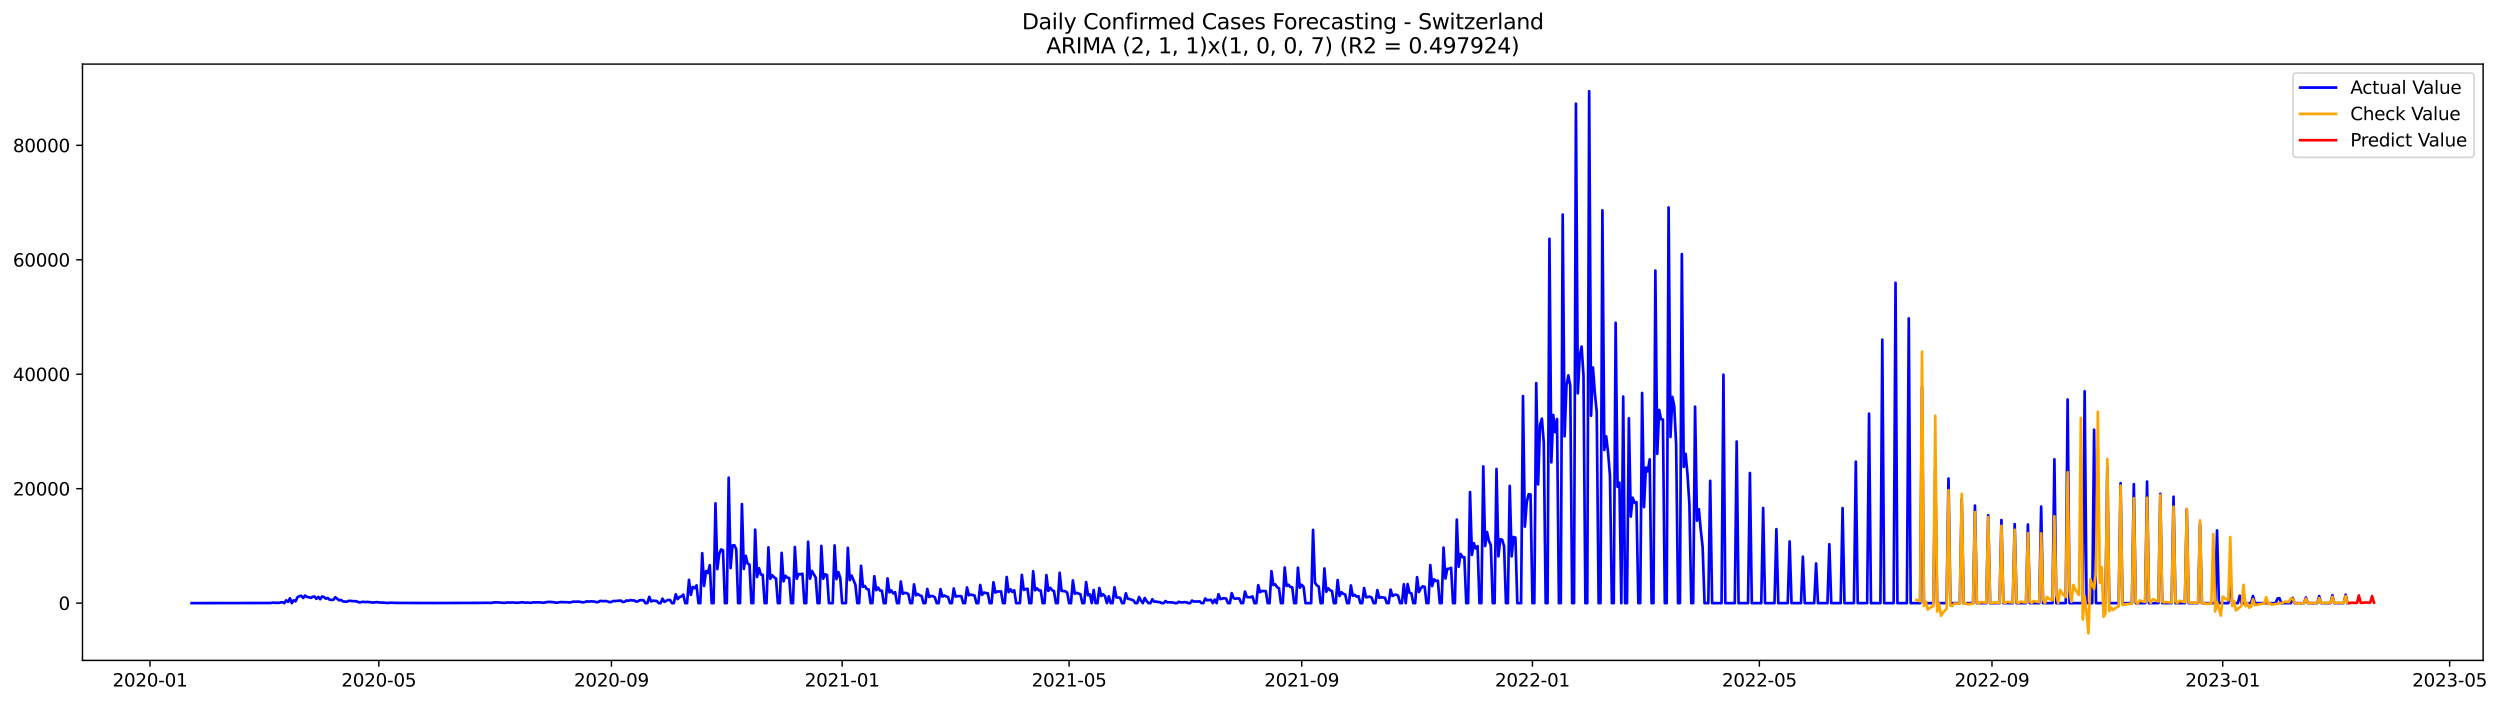 <?xml version="1.0" encoding="utf-8" standalone="no"?>
<!DOCTYPE svg PUBLIC "-//W3C//DTD SVG 1.1//EN"
  "http://www.w3.org/Graphics/SVG/1.1/DTD/svg11.dtd">
<svg xmlns:xlink="http://www.w3.org/1999/xlink" width="1394.631pt" height="392.274pt" viewBox="0 0 1394.631 392.274" xmlns="http://www.w3.org/2000/svg" version="1.1">
 <defs>
  <style type="text/css">*{stroke-linejoin: round; stroke-linecap: butt}</style>
 </defs>
 <g id="figure_1">
  <g id="patch_1">
   <path d="M 0 392.274 
L 1394.631 392.274 
L 1394.631 0 
L 0 0 
z
" style="fill: #ffffff"/>
  </g>
  <g id="axes_1">
   <g id="patch_2">
    <path d="M 46.013 368.396 
L 1385.213 368.396 
L 1385.213 35.755 
L 46.013 35.755 
z
" style="fill: #ffffff"/>
   </g>
   <g id="matplotlib.axis_1">
    <g id="xtick_1">
     <g id="line2d_1">
      <defs>
       <path id="m838e131668" d="M 0 0 
L 0 3.5 
" style="stroke: #000000; stroke-width: 0.8"/>
      </defs>
      <g>
       <use xlink:href="#m838e131668" x="83.676" y="368.396" style="stroke: #000000; stroke-width: 0.8"/>
      </g>
     </g>
     <g id="text_1">
      <!-- 2020-01 -->
      <g transform="translate(62.784 382.994)scale(0.1 -0.1)">
       <defs>
        <path id="DejaVuSans-32" d="M 1228 531 
L 3431 531 
L 3431 0 
L 469 0 
L 469 531 
Q 828 903 1448 1529 
Q 2069 2156 2228 2338 
Q 2531 2678 2651 2914 
Q 2772 3150 2772 3378 
Q 2772 3750 2511 3984 
Q 2250 4219 1831 4219 
Q 1534 4219 1204 4116 
Q 875 4013 500 3803 
L 500 4441 
Q 881 4594 1212 4672 
Q 1544 4750 1819 4750 
Q 2544 4750 2975 4387 
Q 3406 4025 3406 3419 
Q 3406 3131 3298 2873 
Q 3191 2616 2906 2266 
Q 2828 2175 2409 1742 
Q 1991 1309 1228 531 
z
" transform="scale(0.016)"/>
        <path id="DejaVuSans-30" d="M 2034 4250 
Q 1547 4250 1301 3770 
Q 1056 3291 1056 2328 
Q 1056 1369 1301 889 
Q 1547 409 2034 409 
Q 2525 409 2770 889 
Q 3016 1369 3016 2328 
Q 3016 3291 2770 3770 
Q 2525 4250 2034 4250 
z
M 2034 4750 
Q 2819 4750 3233 4129 
Q 3647 3509 3647 2328 
Q 3647 1150 3233 529 
Q 2819 -91 2034 -91 
Q 1250 -91 836 529 
Q 422 1150 422 2328 
Q 422 3509 836 4129 
Q 1250 4750 2034 4750 
z
" transform="scale(0.016)"/>
        <path id="DejaVuSans-2d" d="M 313 2009 
L 1997 2009 
L 1997 1497 
L 313 1497 
L 313 2009 
z
" transform="scale(0.016)"/>
        <path id="DejaVuSans-31" d="M 794 531 
L 1825 531 
L 1825 4091 
L 703 3866 
L 703 4441 
L 1819 4666 
L 2450 4666 
L 2450 531 
L 3481 531 
L 3481 0 
L 794 0 
L 794 531 
z
" transform="scale(0.016)"/>
       </defs>
       <use xlink:href="#DejaVuSans-32"/>
       <use xlink:href="#DejaVuSans-30" x="63.623"/>
       <use xlink:href="#DejaVuSans-32" x="127.246"/>
       <use xlink:href="#DejaVuSans-30" x="190.869"/>
       <use xlink:href="#DejaVuSans-2d" x="254.492"/>
       <use xlink:href="#DejaVuSans-30" x="290.576"/>
       <use xlink:href="#DejaVuSans-31" x="354.199"/>
      </g>
     </g>
    </g>
    <g id="xtick_2">
     <g id="line2d_2">
      <g>
       <use xlink:href="#m838e131668" x="211.329" y="368.396" style="stroke: #000000; stroke-width: 0.8"/>
      </g>
     </g>
     <g id="text_2">
      <!-- 2020-05 -->
      <g transform="translate(190.437 382.994)scale(0.1 -0.1)">
       <defs>
        <path id="DejaVuSans-35" d="M 691 4666 
L 3169 4666 
L 3169 4134 
L 1269 4134 
L 1269 2991 
Q 1406 3038 1543 3061 
Q 1681 3084 1819 3084 
Q 2600 3084 3056 2656 
Q 3513 2228 3513 1497 
Q 3513 744 3044 326 
Q 2575 -91 1722 -91 
Q 1428 -91 1123 -41 
Q 819 9 494 109 
L 494 744 
Q 775 591 1075 516 
Q 1375 441 1709 441 
Q 2250 441 2565 725 
Q 2881 1009 2881 1497 
Q 2881 1984 2565 2268 
Q 2250 2553 1709 2553 
Q 1456 2553 1204 2497 
Q 953 2441 691 2322 
L 691 4666 
z
" transform="scale(0.016)"/>
       </defs>
       <use xlink:href="#DejaVuSans-32"/>
       <use xlink:href="#DejaVuSans-30" x="63.623"/>
       <use xlink:href="#DejaVuSans-32" x="127.246"/>
       <use xlink:href="#DejaVuSans-30" x="190.869"/>
       <use xlink:href="#DejaVuSans-2d" x="254.492"/>
       <use xlink:href="#DejaVuSans-30" x="290.576"/>
       <use xlink:href="#DejaVuSans-35" x="354.199"/>
      </g>
     </g>
    </g>
    <g id="xtick_3">
     <g id="line2d_3">
      <g>
       <use xlink:href="#m838e131668" x="341.092" y="368.396" style="stroke: #000000; stroke-width: 0.8"/>
      </g>
     </g>
     <g id="text_3">
      <!-- 2020-09 -->
      <g transform="translate(320.201 382.994)scale(0.1 -0.1)">
       <defs>
        <path id="DejaVuSans-39" d="M 703 97 
L 703 672 
Q 941 559 1184 500 
Q 1428 441 1663 441 
Q 2288 441 2617 861 
Q 2947 1281 2994 2138 
Q 2813 1869 2534 1725 
Q 2256 1581 1919 1581 
Q 1219 1581 811 2004 
Q 403 2428 403 3163 
Q 403 3881 828 4315 
Q 1253 4750 1959 4750 
Q 2769 4750 3195 4129 
Q 3622 3509 3622 2328 
Q 3622 1225 3098 567 
Q 2575 -91 1691 -91 
Q 1453 -91 1209 -44 
Q 966 3 703 97 
z
M 1959 2075 
Q 2384 2075 2632 2365 
Q 2881 2656 2881 3163 
Q 2881 3666 2632 3958 
Q 2384 4250 1959 4250 
Q 1534 4250 1286 3958 
Q 1038 3666 1038 3163 
Q 1038 2656 1286 2365 
Q 1534 2075 1959 2075 
z
" transform="scale(0.016)"/>
       </defs>
       <use xlink:href="#DejaVuSans-32"/>
       <use xlink:href="#DejaVuSans-30" x="63.623"/>
       <use xlink:href="#DejaVuSans-32" x="127.246"/>
       <use xlink:href="#DejaVuSans-30" x="190.869"/>
       <use xlink:href="#DejaVuSans-2d" x="254.492"/>
       <use xlink:href="#DejaVuSans-30" x="290.576"/>
       <use xlink:href="#DejaVuSans-39" x="354.199"/>
      </g>
     </g>
    </g>
    <g id="xtick_4">
     <g id="line2d_4">
      <g>
       <use xlink:href="#m838e131668" x="469.801" y="368.396" style="stroke: #000000; stroke-width: 0.8"/>
      </g>
     </g>
     <g id="text_4">
      <!-- 2021-01 -->
      <g transform="translate(448.909 382.994)scale(0.1 -0.1)">
       <use xlink:href="#DejaVuSans-32"/>
       <use xlink:href="#DejaVuSans-30" x="63.623"/>
       <use xlink:href="#DejaVuSans-32" x="127.246"/>
       <use xlink:href="#DejaVuSans-31" x="190.869"/>
       <use xlink:href="#DejaVuSans-2d" x="254.492"/>
       <use xlink:href="#DejaVuSans-30" x="290.576"/>
       <use xlink:href="#DejaVuSans-31" x="354.199"/>
      </g>
     </g>
    </g>
    <g id="xtick_5">
     <g id="line2d_5">
      <g>
       <use xlink:href="#m838e131668" x="596.399" y="368.396" style="stroke: #000000; stroke-width: 0.8"/>
      </g>
     </g>
     <g id="text_5">
      <!-- 2021-05 -->
      <g transform="translate(575.508 382.994)scale(0.1 -0.1)">
       <use xlink:href="#DejaVuSans-32"/>
       <use xlink:href="#DejaVuSans-30" x="63.623"/>
       <use xlink:href="#DejaVuSans-32" x="127.246"/>
       <use xlink:href="#DejaVuSans-31" x="190.869"/>
       <use xlink:href="#DejaVuSans-2d" x="254.492"/>
       <use xlink:href="#DejaVuSans-30" x="290.576"/>
       <use xlink:href="#DejaVuSans-35" x="354.199"/>
      </g>
     </g>
    </g>
    <g id="xtick_6">
     <g id="line2d_6">
      <g>
       <use xlink:href="#m838e131668" x="726.162" y="368.396" style="stroke: #000000; stroke-width: 0.8"/>
      </g>
     </g>
     <g id="text_6">
      <!-- 2021-09 -->
      <g transform="translate(705.271 382.994)scale(0.1 -0.1)">
       <use xlink:href="#DejaVuSans-32"/>
       <use xlink:href="#DejaVuSans-30" x="63.623"/>
       <use xlink:href="#DejaVuSans-32" x="127.246"/>
       <use xlink:href="#DejaVuSans-31" x="190.869"/>
       <use xlink:href="#DejaVuSans-2d" x="254.492"/>
       <use xlink:href="#DejaVuSans-30" x="290.576"/>
       <use xlink:href="#DejaVuSans-39" x="354.199"/>
      </g>
     </g>
    </g>
    <g id="xtick_7">
     <g id="line2d_7">
      <g>
       <use xlink:href="#m838e131668" x="854.871" y="368.396" style="stroke: #000000; stroke-width: 0.8"/>
      </g>
     </g>
     <g id="text_7">
      <!-- 2022-01 -->
      <g transform="translate(833.979 382.994)scale(0.1 -0.1)">
       <use xlink:href="#DejaVuSans-32"/>
       <use xlink:href="#DejaVuSans-30" x="63.623"/>
       <use xlink:href="#DejaVuSans-32" x="127.246"/>
       <use xlink:href="#DejaVuSans-32" x="190.869"/>
       <use xlink:href="#DejaVuSans-2d" x="254.492"/>
       <use xlink:href="#DejaVuSans-30" x="290.576"/>
       <use xlink:href="#DejaVuSans-31" x="354.199"/>
      </g>
     </g>
    </g>
    <g id="xtick_8">
     <g id="line2d_8">
      <g>
       <use xlink:href="#m838e131668" x="981.469" y="368.396" style="stroke: #000000; stroke-width: 0.8"/>
      </g>
     </g>
     <g id="text_8">
      <!-- 2022-05 -->
      <g transform="translate(960.578 382.994)scale(0.1 -0.1)">
       <use xlink:href="#DejaVuSans-32"/>
       <use xlink:href="#DejaVuSans-30" x="63.623"/>
       <use xlink:href="#DejaVuSans-32" x="127.246"/>
       <use xlink:href="#DejaVuSans-32" x="190.869"/>
       <use xlink:href="#DejaVuSans-2d" x="254.492"/>
       <use xlink:href="#DejaVuSans-30" x="290.576"/>
       <use xlink:href="#DejaVuSans-35" x="354.199"/>
      </g>
     </g>
    </g>
    <g id="xtick_9">
     <g id="line2d_9">
      <g>
       <use xlink:href="#m838e131668" x="1111.232" y="368.396" style="stroke: #000000; stroke-width: 0.8"/>
      </g>
     </g>
     <g id="text_9">
      <!-- 2022-09 -->
      <g transform="translate(1090.341 382.994)scale(0.1 -0.1)">
       <use xlink:href="#DejaVuSans-32"/>
       <use xlink:href="#DejaVuSans-30" x="63.623"/>
       <use xlink:href="#DejaVuSans-32" x="127.246"/>
       <use xlink:href="#DejaVuSans-32" x="190.869"/>
       <use xlink:href="#DejaVuSans-2d" x="254.492"/>
       <use xlink:href="#DejaVuSans-30" x="290.576"/>
       <use xlink:href="#DejaVuSans-39" x="354.199"/>
      </g>
     </g>
    </g>
    <g id="xtick_10">
     <g id="line2d_10">
      <g>
       <use xlink:href="#m838e131668" x="1239.941" y="368.396" style="stroke: #000000; stroke-width: 0.8"/>
      </g>
     </g>
     <g id="text_10">
      <!-- 2023-01 -->
      <g transform="translate(1219.049 382.994)scale(0.1 -0.1)">
       <defs>
        <path id="DejaVuSans-33" d="M 2597 2516 
Q 3050 2419 3304 2112 
Q 3559 1806 3559 1356 
Q 3559 666 3084 287 
Q 2609 -91 1734 -91 
Q 1441 -91 1130 -33 
Q 819 25 488 141 
L 488 750 
Q 750 597 1062 519 
Q 1375 441 1716 441 
Q 2309 441 2620 675 
Q 2931 909 2931 1356 
Q 2931 1769 2642 2001 
Q 2353 2234 1838 2234 
L 1294 2234 
L 1294 2753 
L 1863 2753 
Q 2328 2753 2575 2939 
Q 2822 3125 2822 3475 
Q 2822 3834 2567 4026 
Q 2313 4219 1838 4219 
Q 1578 4219 1281 4162 
Q 984 4106 628 3988 
L 628 4550 
Q 988 4650 1302 4700 
Q 1616 4750 1894 4750 
Q 2613 4750 3031 4423 
Q 3450 4097 3450 3541 
Q 3450 3153 3228 2886 
Q 3006 2619 2597 2516 
z
" transform="scale(0.016)"/>
       </defs>
       <use xlink:href="#DejaVuSans-32"/>
       <use xlink:href="#DejaVuSans-30" x="63.623"/>
       <use xlink:href="#DejaVuSans-32" x="127.246"/>
       <use xlink:href="#DejaVuSans-33" x="190.869"/>
       <use xlink:href="#DejaVuSans-2d" x="254.492"/>
       <use xlink:href="#DejaVuSans-30" x="290.576"/>
       <use xlink:href="#DejaVuSans-31" x="354.199"/>
      </g>
     </g>
    </g>
    <g id="xtick_11">
     <g id="line2d_11">
      <g>
       <use xlink:href="#m838e131668" x="1366.539" y="368.396" style="stroke: #000000; stroke-width: 0.8"/>
      </g>
     </g>
     <g id="text_11">
      <!-- 2023-05 -->
      <g transform="translate(1345.648 382.994)scale(0.1 -0.1)">
       <use xlink:href="#DejaVuSans-32"/>
       <use xlink:href="#DejaVuSans-30" x="63.623"/>
       <use xlink:href="#DejaVuSans-32" x="127.246"/>
       <use xlink:href="#DejaVuSans-33" x="190.869"/>
       <use xlink:href="#DejaVuSans-2d" x="254.492"/>
       <use xlink:href="#DejaVuSans-30" x="290.576"/>
       <use xlink:href="#DejaVuSans-35" x="354.199"/>
      </g>
     </g>
    </g>
   </g>
   <g id="matplotlib.axis_2">
    <g id="ytick_1">
     <g id="line2d_12">
      <defs>
       <path id="ma263d0a7d2" d="M 0 0 
L -3.5 0 
" style="stroke: #000000; stroke-width: 0.8"/>
      </defs>
      <g>
       <use xlink:href="#ma263d0a7d2" x="46.013" y="336.459" style="stroke: #000000; stroke-width: 0.8"/>
      </g>
     </g>
     <g id="text_12">
      <!-- 0 -->
      <g transform="translate(32.65 340.258)scale(0.1 -0.1)">
       <use xlink:href="#DejaVuSans-30"/>
      </g>
     </g>
    </g>
    <g id="ytick_2">
     <g id="line2d_13">
      <g>
       <use xlink:href="#ma263d0a7d2" x="46.013" y="272.614" style="stroke: #000000; stroke-width: 0.8"/>
      </g>
     </g>
     <g id="text_13">
      <!-- 20000 -->
      <g transform="translate(7.2 276.413)scale(0.1 -0.1)">
       <use xlink:href="#DejaVuSans-32"/>
       <use xlink:href="#DejaVuSans-30" x="63.623"/>
       <use xlink:href="#DejaVuSans-30" x="127.246"/>
       <use xlink:href="#DejaVuSans-30" x="190.869"/>
       <use xlink:href="#DejaVuSans-30" x="254.492"/>
      </g>
     </g>
    </g>
    <g id="ytick_3">
     <g id="line2d_14">
      <g>
       <use xlink:href="#ma263d0a7d2" x="46.013" y="208.77" style="stroke: #000000; stroke-width: 0.8"/>
      </g>
     </g>
     <g id="text_14">
      <!-- 40000 -->
      <g transform="translate(7.2 212.569)scale(0.1 -0.1)">
       <defs>
        <path id="DejaVuSans-34" d="M 2419 4116 
L 825 1625 
L 2419 1625 
L 2419 4116 
z
M 2253 4666 
L 3047 4666 
L 3047 1625 
L 3713 1625 
L 3713 1100 
L 3047 1100 
L 3047 0 
L 2419 0 
L 2419 1100 
L 313 1100 
L 313 1709 
L 2253 4666 
z
" transform="scale(0.016)"/>
       </defs>
       <use xlink:href="#DejaVuSans-34"/>
       <use xlink:href="#DejaVuSans-30" x="63.623"/>
       <use xlink:href="#DejaVuSans-30" x="127.246"/>
       <use xlink:href="#DejaVuSans-30" x="190.869"/>
       <use xlink:href="#DejaVuSans-30" x="254.492"/>
      </g>
     </g>
    </g>
    <g id="ytick_4">
     <g id="line2d_15">
      <g>
       <use xlink:href="#ma263d0a7d2" x="46.013" y="144.925" style="stroke: #000000; stroke-width: 0.8"/>
      </g>
     </g>
     <g id="text_15">
      <!-- 60000 -->
      <g transform="translate(7.2 148.724)scale(0.1 -0.1)">
       <defs>
        <path id="DejaVuSans-36" d="M 2113 2584 
Q 1688 2584 1439 2293 
Q 1191 2003 1191 1497 
Q 1191 994 1439 701 
Q 1688 409 2113 409 
Q 2538 409 2786 701 
Q 3034 994 3034 1497 
Q 3034 2003 2786 2293 
Q 2538 2584 2113 2584 
z
M 3366 4563 
L 3366 3988 
Q 3128 4100 2886 4159 
Q 2644 4219 2406 4219 
Q 1781 4219 1451 3797 
Q 1122 3375 1075 2522 
Q 1259 2794 1537 2939 
Q 1816 3084 2150 3084 
Q 2853 3084 3261 2657 
Q 3669 2231 3669 1497 
Q 3669 778 3244 343 
Q 2819 -91 2113 -91 
Q 1303 -91 875 529 
Q 447 1150 447 2328 
Q 447 3434 972 4092 
Q 1497 4750 2381 4750 
Q 2619 4750 2861 4703 
Q 3103 4656 3366 4563 
z
" transform="scale(0.016)"/>
       </defs>
       <use xlink:href="#DejaVuSans-36"/>
       <use xlink:href="#DejaVuSans-30" x="63.623"/>
       <use xlink:href="#DejaVuSans-30" x="127.246"/>
       <use xlink:href="#DejaVuSans-30" x="190.869"/>
       <use xlink:href="#DejaVuSans-30" x="254.492"/>
      </g>
     </g>
    </g>
    <g id="ytick_5">
     <g id="line2d_16">
      <g>
       <use xlink:href="#ma263d0a7d2" x="46.013" y="81.08" style="stroke: #000000; stroke-width: 0.8"/>
      </g>
     </g>
     <g id="text_16">
      <!-- 80000 -->
      <g transform="translate(7.2 84.88)scale(0.1 -0.1)">
       <defs>
        <path id="DejaVuSans-38" d="M 2034 2216 
Q 1584 2216 1326 1975 
Q 1069 1734 1069 1313 
Q 1069 891 1326 650 
Q 1584 409 2034 409 
Q 2484 409 2743 651 
Q 3003 894 3003 1313 
Q 3003 1734 2745 1975 
Q 2488 2216 2034 2216 
z
M 1403 2484 
Q 997 2584 770 2862 
Q 544 3141 544 3541 
Q 544 4100 942 4425 
Q 1341 4750 2034 4750 
Q 2731 4750 3128 4425 
Q 3525 4100 3525 3541 
Q 3525 3141 3298 2862 
Q 3072 2584 2669 2484 
Q 3125 2378 3379 2068 
Q 3634 1759 3634 1313 
Q 3634 634 3220 271 
Q 2806 -91 2034 -91 
Q 1263 -91 848 271 
Q 434 634 434 1313 
Q 434 1759 690 2068 
Q 947 2378 1403 2484 
z
M 1172 3481 
Q 1172 3119 1398 2916 
Q 1625 2713 2034 2713 
Q 2441 2713 2670 2916 
Q 2900 3119 2900 3481 
Q 2900 3844 2670 4047 
Q 2441 4250 2034 4250 
Q 1625 4250 1398 4047 
Q 1172 3844 1172 3481 
z
" transform="scale(0.016)"/>
       </defs>
       <use xlink:href="#DejaVuSans-38"/>
       <use xlink:href="#DejaVuSans-30" x="63.623"/>
       <use xlink:href="#DejaVuSans-30" x="127.246"/>
       <use xlink:href="#DejaVuSans-30" x="190.869"/>
       <use xlink:href="#DejaVuSans-30" x="254.492"/>
      </g>
     </g>
    </g>
   </g>
   <g id="line2d_17">
    <path d="M 106.885 336.459 
L 151.195 336.382 
L 152.25 336.14 
L 153.305 336.286 
L 154.36 336.239 
L 155.415 336.341 
L 156.47 336.085 
L 157.525 335.945 
L 158.58 336.459 
L 159.635 334.904 
L 160.69 335.757 
L 161.745 333.774 
L 162.8 336.459 
L 163.855 334.863 
L 164.909 335.412 
L 165.964 333.117 
L 167.019 332.567 
L 168.074 332.37 
L 169.129 333.589 
L 170.184 332.242 
L 171.239 333.005 
L 172.294 333.203 
L 173.349 333.541 
L 174.404 332.893 
L 175.459 332.794 
L 176.514 334.055 
L 177.569 332.97 
L 178.624 334.279 
L 179.679 332.746 
L 180.734 333.078 
L 181.789 333.972 
L 182.844 333.589 
L 183.899 334.559 
L 184.954 334.681 
L 186.009 334.556 
L 187.064 333.18 
L 189.174 334.863 
L 190.229 334.684 
L 191.284 335.476 
L 193.394 335.667 
L 194.449 335.182 
L 195.504 335.195 
L 197.614 335.418 
L 198.669 335.386 
L 199.724 335.808 
L 200.779 336.079 
L 201.834 335.804 
L 202.889 335.731 
L 203.944 335.881 
L 204.999 335.766 
L 208.164 336.14 
L 210.274 335.887 
L 211.329 336.079 
L 214.494 336.216 
L 215.549 336.369 
L 218.714 336.2 
L 219.769 336.318 
L 221.879 336.334 
L 239.814 336.395 
L 241.924 336.405 
L 268.298 336.318 
L 272.518 336.261 
L 273.573 336.347 
L 274.628 336.261 
L 275.683 336.021 
L 276.738 336.088 
L 277.793 336.031 
L 280.958 336.309 
L 282.013 336.286 
L 283.068 336.047 
L 284.123 336.178 
L 286.233 336.053 
L 287.288 336.248 
L 289.398 336.235 
L 290.453 336.037 
L 291.508 336.005 
L 292.563 336.165 
L 294.673 336.143 
L 295.728 336.322 
L 297.838 336.009 
L 298.893 336.085 
L 299.948 335.967 
L 302.058 336.108 
L 303.113 336.251 
L 305.223 335.843 
L 306.278 335.757 
L 308.388 335.884 
L 310.498 336.248 
L 312.608 335.881 
L 316.828 335.974 
L 317.883 336.124 
L 319.993 335.584 
L 321.048 335.712 
L 322.102 335.603 
L 323.157 335.651 
L 325.267 336.05 
L 326.322 335.83 
L 327.377 335.466 
L 328.432 335.61 
L 329.487 335.482 
L 331.597 335.578 
L 332.652 335.958 
L 333.707 335.814 
L 334.762 335.236 
L 336.872 335.373 
L 337.927 335.259 
L 338.982 335.527 
L 340.037 335.938 
L 341.092 335.769 
L 342.147 335.278 
L 343.202 335.297 
L 345.312 335.102 
L 346.367 335.041 
L 347.422 335.849 
L 348.477 335.677 
L 349.532 334.962 
L 350.587 335.166 
L 351.642 334.773 
L 352.697 334.974 
L 353.752 334.942 
L 354.807 335.638 
L 355.862 335.453 
L 356.917 334.818 
L 357.972 334.767 
L 359.027 334.901 
L 360.082 336.459 
L 361.137 336.459 
L 362.192 332.963 
L 363.247 335.546 
L 364.302 335.064 
L 366.412 335.271 
L 367.467 336.459 
L 368.522 336.459 
L 369.577 333.962 
L 370.632 335.741 
L 371.687 335.147 
L 372.742 334.703 
L 373.797 334.697 
L 374.852 336.459 
L 375.907 336.459 
L 376.962 331.517 
L 378.017 334.224 
L 379.072 333.021 
L 380.127 332.717 
L 381.182 331.712 
L 382.237 336.459 
L 383.292 336.459 
L 384.347 323.473 
L 385.402 331.846 
L 386.457 327.447 
L 387.512 328.117 
L 388.567 326.547 
L 389.622 336.459 
L 390.677 336.459 
L 391.732 308.568 
L 392.787 326.857 
L 393.842 318.595 
L 394.897 319.68 
L 395.952 315.282 
L 397.007 336.459 
L 398.062 336.459 
L 399.117 280.786 
L 400.172 317.468 
L 401.226 308.955 
L 402.281 306.497 
L 403.336 307.068 
L 404.391 336.459 
L 405.446 336.459 
L 406.501 266.466 
L 407.556 316.903 
L 408.611 304.303 
L 409.666 304.128 
L 410.721 306.423 
L 411.776 336.459 
L 412.831 336.459 
L 413.886 281.204 
L 414.941 317.369 
L 415.996 310.059 
L 417.051 314.356 
L 418.106 314.946 
L 419.161 336.459 
L 420.216 336.459 
L 421.271 295.474 
L 422.326 321.902 
L 423.381 316.941 
L 424.436 320.475 
L 425.491 320.67 
L 426.546 336.459 
L 427.601 336.459 
L 428.656 305.331 
L 429.711 322.921 
L 430.766 320.893 
L 431.821 322.065 
L 432.876 322.694 
L 433.931 336.459 
L 434.986 336.459 
L 436.041 308.425 
L 437.096 324.322 
L 438.151 321.181 
L 439.206 322.237 
L 440.261 322.47 
L 441.316 336.459 
L 442.371 336.459 
L 443.426 305.146 
L 444.481 322.854 
L 445.536 320.223 
L 446.591 320.367 
L 447.646 320.063 
L 448.701 336.459 
L 449.756 336.459 
L 450.811 302.219 
L 451.866 322.825 
L 452.921 318.502 
L 455.031 322.164 
L 456.086 336.459 
L 457.141 336.459 
L 458.196 304.53 
L 459.251 322.812 
L 460.306 320.392 
L 461.361 320.823 
L 462.416 336.459 
L 464.526 336.459 
L 465.581 304.259 
L 466.636 323.061 
L 467.691 319.144 
L 468.746 322.442 
L 469.801 336.459 
L 471.911 336.459 
L 472.966 305.606 
L 474.021 323.626 
L 475.076 321.111 
L 477.186 326.183 
L 478.241 336.459 
L 479.296 336.459 
L 480.35 315.636 
L 481.405 327.358 
L 482.46 326.879 
L 483.515 328.561 
L 484.57 328.81 
L 485.625 336.459 
L 486.68 336.459 
L 487.735 321.446 
L 488.79 329.244 
L 489.845 327.754 
L 490.9 329.42 
L 491.955 329.576 
L 493.01 336.459 
L 494.065 336.459 
L 495.12 322.668 
L 496.175 330.445 
L 497.23 329.366 
L 498.285 331.035 
L 499.34 330.342 
L 500.395 336.459 
L 501.45 336.459 
L 502.505 324.408 
L 503.56 331.246 
L 504.615 330.726 
L 505.67 330.825 
L 506.725 331.402 
L 507.78 336.459 
L 508.835 336.459 
L 509.89 325.988 
L 510.945 332.108 
L 512 331.345 
L 513.055 332.13 
L 514.11 332.459 
L 515.165 336.459 
L 516.22 336.459 
L 517.275 328.542 
L 518.33 333.027 
L 519.385 332.459 
L 520.44 332.567 
L 521.495 333.2 
L 522.55 336.459 
L 523.605 336.459 
L 524.66 328.641 
L 525.715 332.848 
L 526.77 332.172 
L 527.825 332.727 
L 528.88 333.059 
L 529.935 336.459 
L 530.99 336.459 
L 532.045 328.287 
L 533.1 332.852 
L 534.155 332.555 
L 536.265 332.558 
L 537.32 336.459 
L 538.375 336.459 
L 539.43 327.699 
L 540.485 332.06 
L 541.54 331.699 
L 543.65 332.204 
L 544.705 336.459 
L 545.76 336.459 
L 546.815 326.339 
L 547.87 331.868 
L 548.925 330.528 
L 549.98 330.872 
L 551.035 330.879 
L 552.09 336.459 
L 553.145 336.459 
L 554.2 324.829 
L 555.255 330.572 
L 556.31 330.004 
L 558.419 329.905 
L 559.474 336.459 
L 560.529 336.459 
L 561.584 321.861 
L 562.639 330.32 
L 563.694 328.762 
L 564.749 330.176 
L 565.804 329.276 
L 566.859 336.459 
L 568.969 336.459 
L 570.024 320.715 
L 571.079 329.113 
L 572.134 328.641 
L 573.189 328.418 
L 574.244 336.459 
L 575.299 336.459 
L 576.354 318.637 
L 577.409 329.305 
L 578.464 328.156 
L 579.519 329.353 
L 580.574 329.42 
L 581.629 336.459 
L 582.684 336.459 
L 583.739 320.801 
L 584.794 329.624 
L 585.849 327.884 
L 586.904 329.228 
L 587.959 329.714 
L 589.014 336.459 
L 590.069 336.459 
L 591.124 319.498 
L 592.179 329.643 
L 593.234 329.691 
L 594.289 329.864 
L 595.344 330.614 
L 596.399 336.459 
L 597.454 336.459 
L 598.509 323.76 
L 599.564 331.246 
L 600.619 330.729 
L 602.729 331.524 
L 603.784 336.459 
L 604.839 336.459 
L 605.894 324.702 
L 606.949 332.069 
L 608.004 331.546 
L 609.059 336.459 
L 610.114 329.117 
L 611.169 336.459 
L 612.224 336.459 
L 613.279 327.999 
L 614.334 332.5 
L 615.389 331.498 
L 616.444 332.635 
L 617.499 336.459 
L 618.554 332.625 
L 619.609 336.459 
L 620.664 336.459 
L 621.719 327.616 
L 622.774 333.279 
L 623.829 333.292 
L 624.884 333.547 
L 625.939 336.459 
L 626.994 336.459 
L 628.049 330.978 
L 629.104 334.045 
L 630.159 334.17 
L 632.269 334.891 
L 633.324 336.459 
L 634.379 336.459 
L 635.434 333.021 
L 636.489 335.089 
L 637.543 336.459 
L 638.598 333.589 
L 639.653 335.329 
L 640.708 336.459 
L 641.763 336.459 
L 642.818 334.275 
L 643.873 335.683 
L 644.928 335.559 
L 645.983 335.84 
L 647.038 335.907 
L 648.093 336.459 
L 649.148 336.459 
L 650.203 335.287 
L 651.258 336.044 
L 652.313 335.967 
L 654.423 336.111 
L 655.478 336.459 
L 656.533 336.459 
L 657.588 335.696 
L 658.643 336.047 
L 659.698 336.047 
L 660.753 335.91 
L 661.808 335.954 
L 662.863 336.459 
L 663.918 336.459 
L 664.973 335.025 
L 666.028 335.584 
L 667.083 335.517 
L 668.138 335.603 
L 669.193 335.428 
L 670.248 336.459 
L 671.303 336.459 
L 672.358 333.835 
L 673.413 334.917 
L 675.523 334.601 
L 676.578 336.459 
L 677.633 334.483 
L 678.688 336.459 
L 679.743 331.479 
L 680.798 334.202 
L 682.908 333.71 
L 683.963 333.934 
L 685.018 336.459 
L 686.073 336.459 
L 687.128 330.885 
L 688.183 333.736 
L 689.238 333.998 
L 690.293 333.819 
L 691.348 333.905 
L 692.403 336.459 
L 693.458 336.459 
L 694.513 330.014 
L 695.568 333.078 
L 697.678 333.187 
L 698.733 332.733 
L 699.788 336.459 
L 700.843 336.459 
L 701.898 326.419 
L 702.953 330.358 
L 704.008 329.678 
L 706.118 329.755 
L 707.173 336.459 
L 708.228 336.459 
L 709.283 318.649 
L 710.338 326.397 
L 711.393 325.956 
L 712.448 327.552 
L 713.503 328.239 
L 714.558 336.459 
L 715.612 336.459 
L 716.667 316.594 
L 717.722 326.901 
L 718.777 326.205 
L 719.832 327.485 
L 720.887 327.635 
L 721.942 336.459 
L 722.997 336.459 
L 724.052 316.677 
L 725.107 327.827 
L 726.162 326.234 
L 727.217 327.434 
L 728.272 336.459 
L 731.437 336.459 
L 732.492 295.595 
L 733.547 325.123 
L 734.602 326.512 
L 735.657 327.22 
L 736.712 336.459 
L 737.767 336.459 
L 738.822 317.114 
L 739.877 330.1 
L 740.932 328.143 
L 741.987 329.222 
L 743.042 329.768 
L 744.097 336.459 
L 745.152 336.459 
L 746.207 323.585 
L 747.262 332.513 
L 748.317 330.381 
L 749.372 331.255 
L 750.427 331.658 
L 751.482 336.459 
L 752.537 336.459 
L 753.592 326.569 
L 754.647 332.354 
L 755.702 331.83 
L 756.757 332.807 
L 757.812 332.596 
L 758.867 336.459 
L 759.922 336.459 
L 760.977 328.044 
L 762.032 333.187 
L 763.087 332.97 
L 764.142 332.868 
L 765.197 333.375 
L 766.252 336.459 
L 767.307 336.459 
L 768.362 329.225 
L 769.417 333.503 
L 770.472 333.113 
L 771.527 333.334 
L 772.582 333.413 
L 773.637 336.459 
L 774.692 336.459 
L 775.747 328.906 
L 776.802 332.497 
L 777.857 331.836 
L 778.912 331.744 
L 779.967 332.347 
L 781.022 336.459 
L 782.077 336.459 
L 783.132 325.934 
L 784.187 336.459 
L 785.242 325.81 
L 786.297 330.735 
L 787.352 330.965 
L 788.407 336.459 
L 789.462 336.459 
L 790.517 321.966 
L 791.572 330.224 
L 792.627 328.13 
L 793.682 327.083 
L 794.736 327.364 
L 795.791 336.459 
L 796.846 336.459 
L 797.901 315.24 
L 798.956 326.93 
L 800.011 323.211 
L 801.066 324.06 
L 802.121 323.926 
L 803.176 336.459 
L 804.231 336.459 
L 805.286 305.456 
L 806.341 322.742 
L 807.396 317.356 
L 808.451 317.254 
L 809.506 316.76 
L 810.561 336.459 
L 811.616 336.459 
L 812.671 289.878 
L 813.726 316.172 
L 814.781 309.044 
L 815.836 310.768 
L 816.891 310.816 
L 817.946 336.459 
L 819.001 336.459 
L 820.056 274.514 
L 821.111 309.571 
L 822.166 303.046 
L 823.221 305.986 
L 824.276 304.671 
L 825.331 336.459 
L 826.386 336.459 
L 827.441 260.18 
L 828.496 304.616 
L 829.551 296.795 
L 830.606 301.788 
L 831.661 304.109 
L 832.716 336.459 
L 833.771 336.459 
L 834.826 261.633 
L 835.881 310.375 
L 836.936 300.811 
L 837.991 301.098 
L 839.046 304.718 
L 840.101 336.459 
L 841.156 336.459 
L 842.211 271.06 
L 843.266 310.375 
L 844.321 299.541 
L 845.376 299.905 
L 846.431 336.459 
L 848.541 336.459 
L 849.596 220.922 
L 850.651 293.785 
L 851.706 280.161 
L 852.761 275.692 
L 853.816 275.848 
L 854.871 336.459 
L 855.926 336.459 
L 856.981 213.727 
L 858.036 270.214 
L 859.091 237.123 
L 860.146 233.535 
L 861.201 246.955 
L 862.256 336.459 
L 863.311 336.459 
L 864.366 133.225 
L 865.421 257.917 
L 866.476 231.466 
L 867.531 241.053 
L 868.586 233.723 
L 869.641 336.459 
L 870.696 336.459 
L 871.751 119.69 
L 872.806 243.402 
L 873.86 215.074 
L 874.915 209.424 
L 875.97 215.148 
L 877.025 336.459 
L 878.08 336.459 
L 879.135 57.838 
L 880.19 219.425 
L 881.245 198.545 
L 882.3 193.316 
L 883.355 209.501 
L 884.41 336.459 
L 885.465 336.459 
L 886.52 50.876 
L 887.575 231.916 
L 888.63 204.993 
L 889.685 219.17 
L 890.74 229.838 
L 891.795 336.459 
L 892.85 336.459 
L 893.905 117.306 
L 894.96 251 
L 896.015 243.45 
L 897.07 252.395 
L 898.125 265.502 
L 899.18 336.459 
L 900.235 336.459 
L 901.29 180.071 
L 902.345 271.567 
L 903.4 269.291 
L 904.455 336.459 
L 905.51 221.216 
L 906.565 336.459 
L 907.62 336.459 
L 908.675 233.359 
L 909.73 288.17 
L 910.785 277.661 
L 911.84 280.512 
L 912.895 280.1 
L 913.95 336.459 
L 915.005 336.459 
L 916.06 219.199 
L 917.115 282.928 
L 918.17 260.828 
L 919.225 262.961 
L 920.28 256.232 
L 921.335 336.459 
L 922.39 336.459 
L 923.445 150.923 
L 924.5 253.177 
L 925.555 228.692 
L 926.61 233.889 
L 927.665 234.02 
L 928.72 336.459 
L 929.775 336.459 
L 930.83 115.729 
L 931.885 243.779 
L 932.94 221.417 
L 933.995 226.732 
L 935.05 248.337 
L 936.105 336.459 
L 937.16 336.459 
L 938.215 141.742 
L 939.27 260.471 
L 940.325 253.17 
L 941.38 264.787 
L 942.435 281.386 
L 943.49 336.459 
L 944.545 336.459 
L 945.6 226.85 
L 946.655 290.478 
L 947.71 284.065 
L 948.765 295.608 
L 949.82 305.143 
L 950.875 336.459 
L 952.984 336.459 
L 954.039 268.209 
L 955.094 336.459 
L 960.369 336.459 
L 961.424 209.003 
L 962.479 336.459 
L 967.754 336.459 
L 968.809 246.313 
L 969.864 336.459 
L 975.139 336.459 
L 976.194 263.858 
L 977.249 336.459 
L 982.524 336.459 
L 983.579 283.378 
L 984.634 336.459 
L 989.909 336.459 
L 990.964 295.186 
L 992.019 336.459 
L 997.294 336.459 
L 998.349 302.04 
L 999.404 336.459 
L 1004.679 336.459 
L 1005.734 310.547 
L 1006.789 336.459 
L 1012.064 336.459 
L 1013.119 314.33 
L 1014.174 336.459 
L 1019.449 336.459 
L 1020.504 303.595 
L 1021.559 336.459 
L 1026.834 336.459 
L 1027.889 283.423 
L 1028.944 336.459 
L 1034.218 336.459 
L 1035.273 257.547 
L 1036.328 336.459 
L 1041.603 336.459 
L 1042.658 230.748 
L 1043.713 336.459 
L 1048.988 336.459 
L 1050.043 189.476 
L 1051.098 336.459 
L 1056.373 336.459 
L 1057.428 157.751 
L 1058.483 336.459 
L 1063.758 336.459 
L 1064.813 177.617 
L 1065.868 336.459 
L 1071.143 336.459 
L 1072.198 215.971 
L 1073.253 336.459 
L 1078.528 336.459 
L 1079.583 261.879 
L 1080.638 336.459 
L 1085.913 336.459 
L 1086.968 266.948 
L 1088.023 336.459 
L 1093.298 336.459 
L 1094.353 278.319 
L 1095.408 336.459 
L 1100.683 336.459 
L 1101.738 282.041 
L 1102.793 336.459 
L 1108.068 336.459 
L 1109.123 287.445 
L 1110.177 336.459 
L 1115.452 336.459 
L 1116.507 290.104 
L 1117.562 336.459 
L 1122.837 336.459 
L 1123.892 292.355 
L 1124.947 336.459 
L 1130.222 336.459 
L 1131.277 292.601 
L 1132.332 336.459 
L 1137.607 336.459 
L 1138.662 282.599 
L 1139.717 336.459 
L 1144.992 336.459 
L 1146.047 256.216 
L 1147.102 336.459 
L 1152.377 336.459 
L 1153.432 222.851 
L 1154.487 336.459 
L 1161.872 336.459 
L 1162.927 218.263 
L 1163.982 336.459 
L 1167.147 336.459 
L 1168.202 239.699 
L 1169.257 336.459 
L 1174.532 336.459 
L 1175.587 260.263 
L 1176.642 336.459 
L 1181.917 336.459 
L 1182.972 269.559 
L 1184.027 336.459 
L 1189.301 336.459 
L 1190.356 270.102 
L 1191.411 336.459 
L 1196.686 336.459 
L 1197.741 268.637 
L 1198.796 336.459 
L 1204.071 336.459 
L 1205.126 275.481 
L 1206.181 336.459 
L 1211.456 336.459 
L 1212.511 277.087 
L 1213.566 336.459 
L 1218.841 336.459 
L 1219.896 284.014 
L 1220.951 336.459 
L 1226.226 336.459 
L 1227.281 292.393 
L 1228.336 336.459 
L 1235.721 336.459 
L 1236.776 295.914 
L 1237.831 336.459 
L 1243.106 336.459 
L 1244.161 323.16 
L 1245.216 336.459 
L 1248.381 336.459 
L 1249.436 332.315 
L 1250.491 336.459 
L 1255.766 336.459 
L 1256.821 332.427 
L 1257.876 336.459 
L 1269.48 336.459 
L 1270.535 333.883 
L 1271.59 333.698 
L 1272.645 336.459 
L 1277.92 336.459 
L 1278.975 333.528 
L 1280.03 336.459 
L 1285.305 336.459 
L 1286.36 333.283 
L 1287.415 336.459 
L 1292.69 336.459 
L 1293.745 332.529 
L 1294.8 336.459 
L 1300.075 336.459 
L 1301.13 332.054 
L 1302.185 336.459 
L 1307.46 336.459 
L 1308.515 331.76 
L 1309.57 336.459 
L 1309.57 336.459 
" clip-path="url(#p0a696ade1c)" style="fill: none; stroke: #0000ff; stroke-width: 1.5; stroke-linecap: square"/>
   </g>
   <g id="line2d_18">
    <path d="M 1069.033 334.654 
L 1071.143 335.394 
L 1072.198 196.17 
L 1073.253 338.09 
L 1074.308 335.642 
L 1075.363 340.044 
L 1076.418 339.212 
L 1077.473 338.574 
L 1078.528 338.083 
L 1079.583 231.913 
L 1080.638 341.133 
L 1081.693 336.645 
L 1082.748 343.528 
L 1083.803 341.889 
L 1084.858 340.63 
L 1085.913 339.663 
L 1086.968 273.435 
L 1088.023 337.87 
L 1089.078 337.982 
L 1090.133 336.735 
L 1093.298 336.584 
L 1094.353 275.521 
L 1095.408 336.877 
L 1096.463 336.465 
L 1097.518 337.105 
L 1100.683 336.752 
L 1101.738 285.634 
L 1102.793 336.231 
L 1103.848 336.651 
L 1104.903 335.859 
L 1108.068 336.187 
L 1109.123 288.469 
L 1110.177 336.152 
L 1111.232 336.357 
L 1112.287 336.107 
L 1115.452 336.3 
L 1116.507 293.3 
L 1117.562 335.97 
L 1118.617 336.445 
L 1119.672 335.712 
L 1122.837 336.12 
L 1123.892 295.498 
L 1124.947 335.854 
L 1126.002 336.365 
L 1127.057 335.632 
L 1129.167 335.971 
L 1130.222 336.084 
L 1131.277 297.446 
L 1132.332 335.627 
L 1133.387 336.379 
L 1134.442 335.259 
L 1136.552 335.751 
L 1137.607 335.915 
L 1138.662 297.532 
L 1139.717 334.311 
L 1140.772 336.483 
L 1141.827 333.071 
L 1142.882 333.857 
L 1143.937 334.46 
L 1144.992 334.924 
L 1146.047 287.989 
L 1147.102 331.63 
L 1148.157 336.343 
L 1149.212 329.058 
L 1150.267 330.774 
L 1151.322 332.092 
L 1152.377 333.105 
L 1153.432 263.426 
L 1154.487 329.343 
L 1155.542 335.699 
L 1156.597 326.3 
L 1157.652 328.656 
L 1158.707 330.465 
L 1159.762 331.855 
L 1160.817 233.169 
L 1161.872 345.617 
L 1162.927 332.615 
L 1163.982 341.572 
L 1165.037 353.276 
L 1166.092 323.148 
L 1167.147 326.235 
L 1168.202 328.606 
L 1169.257 318.908 
L 1170.312 229.749 
L 1171.367 325.092 
L 1172.422 316.411 
L 1173.477 344.089 
L 1174.532 342.319 
L 1175.587 256.001 
L 1176.642 340.96 
L 1177.697 338.96 
L 1178.752 340.325 
L 1179.807 339.428 
L 1180.862 338.74 
L 1181.917 338.211 
L 1182.972 270.902 
L 1184.027 337.493 
L 1186.137 337.069 
L 1189.301 336.735 
L 1190.356 277.93 
L 1191.411 335.715 
L 1192.466 336.718 
L 1193.521 334.968 
L 1195.631 335.579 
L 1196.686 335.783 
L 1197.741 277.676 
L 1198.796 334.922 
L 1199.851 336.321 
L 1200.906 334.232 
L 1203.016 335.145 
L 1204.071 335.45 
L 1205.126 276.133 
L 1206.181 335.694 
L 1207.236 336.027 
L 1208.291 335.81 
L 1211.456 336.165 
L 1212.511 282.692 
L 1213.566 335.591 
L 1214.621 336.428 
L 1215.676 335.141 
L 1217.786 335.682 
L 1218.841 335.862 
L 1219.896 283.869 
L 1220.951 336.069 
L 1222.006 336.194 
L 1224.116 336.249 
L 1226.226 336.335 
L 1227.281 290.315 
L 1228.336 336.622 
L 1229.391 336.368 
L 1230.446 336.829 
L 1233.611 336.627 
L 1234.666 297.896 
L 1235.721 341.164 
L 1236.776 335.853 
L 1238.886 343.41 
L 1239.941 332.802 
L 1240.996 333.65 
L 1242.051 334.301 
L 1243.106 334.801 
L 1244.161 299.586 
L 1245.216 338.136 
L 1246.271 335.315 
L 1247.326 340.529 
L 1248.381 339.585 
L 1249.436 338.86 
L 1250.491 337.81 
L 1251.546 326.272 
L 1252.601 338.074 
L 1253.656 336.426 
L 1254.711 339.025 
L 1255.766 338.43 
L 1256.821 334.334 
L 1257.876 337.575 
L 1262.096 336.815 
L 1263.151 336.733 
L 1264.206 333.129 
L 1265.261 337.042 
L 1266.316 336.52 
L 1267.37 337.292 
L 1269.48 336.95 
L 1270.535 336.836 
L 1271.59 336.442 
L 1272.645 336.398 
L 1273.7 336.142 
L 1274.755 335.603 
L 1276.865 335.954 
L 1277.92 333.809 
L 1278.975 334.005 
L 1280.03 336.13 
L 1281.085 336.763 
L 1282.14 336.58 
L 1285.305 336.514 
L 1286.36 333.928 
L 1287.415 336.419 
L 1288.47 336.494 
L 1289.525 336.352 
L 1292.69 336.411 
L 1293.745 333.633 
L 1294.8 336.295 
L 1295.855 336.457 
L 1296.91 336.204 
L 1300.075 336.343 
L 1301.13 332.92 
L 1302.185 336.277 
L 1303.24 336.423 
L 1304.295 336.22 
L 1307.46 336.35 
L 1308.515 332.508 
L 1309.57 336.296 
L 1309.57 336.296 
" clip-path="url(#p0a696ade1c)" style="fill: none; stroke: #ffa500; stroke-width: 1.5; stroke-linecap: square"/>
   </g>
   <g id="line2d_19">
    <path d="M 1310.625 336.424 
L 1311.68 336.244 
L 1312.735 336.272 
L 1313.79 336.309 
L 1314.845 336.298 
L 1315.9 332.165 
L 1316.955 336.294 
L 1318.01 336.265 
L 1319.065 336.106 
L 1320.12 336.13 
L 1321.175 336.163 
L 1322.23 336.154 
L 1323.285 332.525 
L 1324.34 336.151 
" clip-path="url(#p0a696ade1c)" style="fill: none; stroke: #ff0000; stroke-width: 1.5; stroke-linecap: square"/>
   </g>
   <g id="patch_3">
    <path d="M 46.013 368.396 
L 46.013 35.755 
" style="fill: none; stroke: #000000; stroke-width: 0.8; stroke-linejoin: miter; stroke-linecap: square"/>
   </g>
   <g id="patch_4">
    <path d="M 1385.213 368.396 
L 1385.213 35.755 
" style="fill: none; stroke: #000000; stroke-width: 0.8; stroke-linejoin: miter; stroke-linecap: square"/>
   </g>
   <g id="patch_5">
    <path d="M 46.013 368.396 
L 1385.213 368.396 
" style="fill: none; stroke: #000000; stroke-width: 0.8; stroke-linejoin: miter; stroke-linecap: square"/>
   </g>
   <g id="patch_6">
    <path d="M 46.013 35.755 
L 1385.213 35.755 
" style="fill: none; stroke: #000000; stroke-width: 0.8; stroke-linejoin: miter; stroke-linecap: square"/>
   </g>
   <g id="text_17">
    <!-- Daily Confirmed Cases Forecasting - Switzerland -->
    <g transform="translate(570.114 16.318)scale(0.12 -0.12)">
     <defs>
      <path id="DejaVuSans-44" d="M 1259 4147 
L 1259 519 
L 2022 519 
Q 2988 519 3436 956 
Q 3884 1394 3884 2338 
Q 3884 3275 3436 3711 
Q 2988 4147 2022 4147 
L 1259 4147 
z
M 628 4666 
L 1925 4666 
Q 3281 4666 3915 4102 
Q 4550 3538 4550 2338 
Q 4550 1131 3912 565 
Q 3275 0 1925 0 
L 628 0 
L 628 4666 
z
" transform="scale(0.016)"/>
      <path id="DejaVuSans-61" d="M 2194 1759 
Q 1497 1759 1228 1600 
Q 959 1441 959 1056 
Q 959 750 1161 570 
Q 1363 391 1709 391 
Q 2188 391 2477 730 
Q 2766 1069 2766 1631 
L 2766 1759 
L 2194 1759 
z
M 3341 1997 
L 3341 0 
L 2766 0 
L 2766 531 
Q 2569 213 2275 61 
Q 1981 -91 1556 -91 
Q 1019 -91 701 211 
Q 384 513 384 1019 
Q 384 1609 779 1909 
Q 1175 2209 1959 2209 
L 2766 2209 
L 2766 2266 
Q 2766 2663 2505 2880 
Q 2244 3097 1772 3097 
Q 1472 3097 1187 3025 
Q 903 2953 641 2809 
L 641 3341 
Q 956 3463 1253 3523 
Q 1550 3584 1831 3584 
Q 2591 3584 2966 3190 
Q 3341 2797 3341 1997 
z
" transform="scale(0.016)"/>
      <path id="DejaVuSans-69" d="M 603 3500 
L 1178 3500 
L 1178 0 
L 603 0 
L 603 3500 
z
M 603 4863 
L 1178 4863 
L 1178 4134 
L 603 4134 
L 603 4863 
z
" transform="scale(0.016)"/>
      <path id="DejaVuSans-6c" d="M 603 4863 
L 1178 4863 
L 1178 0 
L 603 0 
L 603 4863 
z
" transform="scale(0.016)"/>
      <path id="DejaVuSans-79" d="M 2059 -325 
Q 1816 -950 1584 -1140 
Q 1353 -1331 966 -1331 
L 506 -1331 
L 506 -850 
L 844 -850 
Q 1081 -850 1212 -737 
Q 1344 -625 1503 -206 
L 1606 56 
L 191 3500 
L 800 3500 
L 1894 763 
L 2988 3500 
L 3597 3500 
L 2059 -325 
z
" transform="scale(0.016)"/>
      <path id="DejaVuSans-20" transform="scale(0.016)"/>
      <path id="DejaVuSans-43" d="M 4122 4306 
L 4122 3641 
Q 3803 3938 3442 4084 
Q 3081 4231 2675 4231 
Q 1875 4231 1450 3742 
Q 1025 3253 1025 2328 
Q 1025 1406 1450 917 
Q 1875 428 2675 428 
Q 3081 428 3442 575 
Q 3803 722 4122 1019 
L 4122 359 
Q 3791 134 3420 21 
Q 3050 -91 2638 -91 
Q 1578 -91 968 557 
Q 359 1206 359 2328 
Q 359 3453 968 4101 
Q 1578 4750 2638 4750 
Q 3056 4750 3426 4639 
Q 3797 4528 4122 4306 
z
" transform="scale(0.016)"/>
      <path id="DejaVuSans-6f" d="M 1959 3097 
Q 1497 3097 1228 2736 
Q 959 2375 959 1747 
Q 959 1119 1226 758 
Q 1494 397 1959 397 
Q 2419 397 2687 759 
Q 2956 1122 2956 1747 
Q 2956 2369 2687 2733 
Q 2419 3097 1959 3097 
z
M 1959 3584 
Q 2709 3584 3137 3096 
Q 3566 2609 3566 1747 
Q 3566 888 3137 398 
Q 2709 -91 1959 -91 
Q 1206 -91 779 398 
Q 353 888 353 1747 
Q 353 2609 779 3096 
Q 1206 3584 1959 3584 
z
" transform="scale(0.016)"/>
      <path id="DejaVuSans-6e" d="M 3513 2113 
L 3513 0 
L 2938 0 
L 2938 2094 
Q 2938 2591 2744 2837 
Q 2550 3084 2163 3084 
Q 1697 3084 1428 2787 
Q 1159 2491 1159 1978 
L 1159 0 
L 581 0 
L 581 3500 
L 1159 3500 
L 1159 2956 
Q 1366 3272 1645 3428 
Q 1925 3584 2291 3584 
Q 2894 3584 3203 3211 
Q 3513 2838 3513 2113 
z
" transform="scale(0.016)"/>
      <path id="DejaVuSans-66" d="M 2375 4863 
L 2375 4384 
L 1825 4384 
Q 1516 4384 1395 4259 
Q 1275 4134 1275 3809 
L 1275 3500 
L 2222 3500 
L 2222 3053 
L 1275 3053 
L 1275 0 
L 697 0 
L 697 3053 
L 147 3053 
L 147 3500 
L 697 3500 
L 697 3744 
Q 697 4328 969 4595 
Q 1241 4863 1831 4863 
L 2375 4863 
z
" transform="scale(0.016)"/>
      <path id="DejaVuSans-72" d="M 2631 2963 
Q 2534 3019 2420 3045 
Q 2306 3072 2169 3072 
Q 1681 3072 1420 2755 
Q 1159 2438 1159 1844 
L 1159 0 
L 581 0 
L 581 3500 
L 1159 3500 
L 1159 2956 
Q 1341 3275 1631 3429 
Q 1922 3584 2338 3584 
Q 2397 3584 2469 3576 
Q 2541 3569 2628 3553 
L 2631 2963 
z
" transform="scale(0.016)"/>
      <path id="DejaVuSans-6d" d="M 3328 2828 
Q 3544 3216 3844 3400 
Q 4144 3584 4550 3584 
Q 5097 3584 5394 3201 
Q 5691 2819 5691 2113 
L 5691 0 
L 5113 0 
L 5113 2094 
Q 5113 2597 4934 2840 
Q 4756 3084 4391 3084 
Q 3944 3084 3684 2787 
Q 3425 2491 3425 1978 
L 3425 0 
L 2847 0 
L 2847 2094 
Q 2847 2600 2669 2842 
Q 2491 3084 2119 3084 
Q 1678 3084 1418 2786 
Q 1159 2488 1159 1978 
L 1159 0 
L 581 0 
L 581 3500 
L 1159 3500 
L 1159 2956 
Q 1356 3278 1631 3431 
Q 1906 3584 2284 3584 
Q 2666 3584 2933 3390 
Q 3200 3197 3328 2828 
z
" transform="scale(0.016)"/>
      <path id="DejaVuSans-65" d="M 3597 1894 
L 3597 1613 
L 953 1613 
Q 991 1019 1311 708 
Q 1631 397 2203 397 
Q 2534 397 2845 478 
Q 3156 559 3463 722 
L 3463 178 
Q 3153 47 2828 -22 
Q 2503 -91 2169 -91 
Q 1331 -91 842 396 
Q 353 884 353 1716 
Q 353 2575 817 3079 
Q 1281 3584 2069 3584 
Q 2775 3584 3186 3129 
Q 3597 2675 3597 1894 
z
M 3022 2063 
Q 3016 2534 2758 2815 
Q 2500 3097 2075 3097 
Q 1594 3097 1305 2825 
Q 1016 2553 972 2059 
L 3022 2063 
z
" transform="scale(0.016)"/>
      <path id="DejaVuSans-64" d="M 2906 2969 
L 2906 4863 
L 3481 4863 
L 3481 0 
L 2906 0 
L 2906 525 
Q 2725 213 2448 61 
Q 2172 -91 1784 -91 
Q 1150 -91 751 415 
Q 353 922 353 1747 
Q 353 2572 751 3078 
Q 1150 3584 1784 3584 
Q 2172 3584 2448 3432 
Q 2725 3281 2906 2969 
z
M 947 1747 
Q 947 1113 1208 752 
Q 1469 391 1925 391 
Q 2381 391 2643 752 
Q 2906 1113 2906 1747 
Q 2906 2381 2643 2742 
Q 2381 3103 1925 3103 
Q 1469 3103 1208 2742 
Q 947 2381 947 1747 
z
" transform="scale(0.016)"/>
      <path id="DejaVuSans-73" d="M 2834 3397 
L 2834 2853 
Q 2591 2978 2328 3040 
Q 2066 3103 1784 3103 
Q 1356 3103 1142 2972 
Q 928 2841 928 2578 
Q 928 2378 1081 2264 
Q 1234 2150 1697 2047 
L 1894 2003 
Q 2506 1872 2764 1633 
Q 3022 1394 3022 966 
Q 3022 478 2636 193 
Q 2250 -91 1575 -91 
Q 1294 -91 989 -36 
Q 684 19 347 128 
L 347 722 
Q 666 556 975 473 
Q 1284 391 1588 391 
Q 1994 391 2212 530 
Q 2431 669 2431 922 
Q 2431 1156 2273 1281 
Q 2116 1406 1581 1522 
L 1381 1569 
Q 847 1681 609 1914 
Q 372 2147 372 2553 
Q 372 3047 722 3315 
Q 1072 3584 1716 3584 
Q 2034 3584 2315 3537 
Q 2597 3491 2834 3397 
z
" transform="scale(0.016)"/>
      <path id="DejaVuSans-46" d="M 628 4666 
L 3309 4666 
L 3309 4134 
L 1259 4134 
L 1259 2759 
L 3109 2759 
L 3109 2228 
L 1259 2228 
L 1259 0 
L 628 0 
L 628 4666 
z
" transform="scale(0.016)"/>
      <path id="DejaVuSans-63" d="M 3122 3366 
L 3122 2828 
Q 2878 2963 2633 3030 
Q 2388 3097 2138 3097 
Q 1578 3097 1268 2742 
Q 959 2388 959 1747 
Q 959 1106 1268 751 
Q 1578 397 2138 397 
Q 2388 397 2633 464 
Q 2878 531 3122 666 
L 3122 134 
Q 2881 22 2623 -34 
Q 2366 -91 2075 -91 
Q 1284 -91 818 406 
Q 353 903 353 1747 
Q 353 2603 823 3093 
Q 1294 3584 2113 3584 
Q 2378 3584 2631 3529 
Q 2884 3475 3122 3366 
z
" transform="scale(0.016)"/>
      <path id="DejaVuSans-74" d="M 1172 4494 
L 1172 3500 
L 2356 3500 
L 2356 3053 
L 1172 3053 
L 1172 1153 
Q 1172 725 1289 603 
Q 1406 481 1766 481 
L 2356 481 
L 2356 0 
L 1766 0 
Q 1100 0 847 248 
Q 594 497 594 1153 
L 594 3053 
L 172 3053 
L 172 3500 
L 594 3500 
L 594 4494 
L 1172 4494 
z
" transform="scale(0.016)"/>
      <path id="DejaVuSans-67" d="M 2906 1791 
Q 2906 2416 2648 2759 
Q 2391 3103 1925 3103 
Q 1463 3103 1205 2759 
Q 947 2416 947 1791 
Q 947 1169 1205 825 
Q 1463 481 1925 481 
Q 2391 481 2648 825 
Q 2906 1169 2906 1791 
z
M 3481 434 
Q 3481 -459 3084 -895 
Q 2688 -1331 1869 -1331 
Q 1566 -1331 1297 -1286 
Q 1028 -1241 775 -1147 
L 775 -588 
Q 1028 -725 1275 -790 
Q 1522 -856 1778 -856 
Q 2344 -856 2625 -561 
Q 2906 -266 2906 331 
L 2906 616 
Q 2728 306 2450 153 
Q 2172 0 1784 0 
Q 1141 0 747 490 
Q 353 981 353 1791 
Q 353 2603 747 3093 
Q 1141 3584 1784 3584 
Q 2172 3584 2450 3431 
Q 2728 3278 2906 2969 
L 2906 3500 
L 3481 3500 
L 3481 434 
z
" transform="scale(0.016)"/>
      <path id="DejaVuSans-53" d="M 3425 4513 
L 3425 3897 
Q 3066 4069 2747 4153 
Q 2428 4238 2131 4238 
Q 1616 4238 1336 4038 
Q 1056 3838 1056 3469 
Q 1056 3159 1242 3001 
Q 1428 2844 1947 2747 
L 2328 2669 
Q 3034 2534 3370 2195 
Q 3706 1856 3706 1288 
Q 3706 609 3251 259 
Q 2797 -91 1919 -91 
Q 1588 -91 1214 -16 
Q 841 59 441 206 
L 441 856 
Q 825 641 1194 531 
Q 1563 422 1919 422 
Q 2459 422 2753 634 
Q 3047 847 3047 1241 
Q 3047 1584 2836 1778 
Q 2625 1972 2144 2069 
L 1759 2144 
Q 1053 2284 737 2584 
Q 422 2884 422 3419 
Q 422 4038 858 4394 
Q 1294 4750 2059 4750 
Q 2388 4750 2728 4690 
Q 3069 4631 3425 4513 
z
" transform="scale(0.016)"/>
      <path id="DejaVuSans-77" d="M 269 3500 
L 844 3500 
L 1563 769 
L 2278 3500 
L 2956 3500 
L 3675 769 
L 4391 3500 
L 4966 3500 
L 4050 0 
L 3372 0 
L 2619 2869 
L 1863 0 
L 1184 0 
L 269 3500 
z
" transform="scale(0.016)"/>
      <path id="DejaVuSans-7a" d="M 353 3500 
L 3084 3500 
L 3084 2975 
L 922 459 
L 3084 459 
L 3084 0 
L 275 0 
L 275 525 
L 2438 3041 
L 353 3041 
L 353 3500 
z
" transform="scale(0.016)"/>
     </defs>
     <use xlink:href="#DejaVuSans-44"/>
     <use xlink:href="#DejaVuSans-61" x="77.002"/>
     <use xlink:href="#DejaVuSans-69" x="138.281"/>
     <use xlink:href="#DejaVuSans-6c" x="166.064"/>
     <use xlink:href="#DejaVuSans-79" x="193.848"/>
     <use xlink:href="#DejaVuSans-20" x="253.027"/>
     <use xlink:href="#DejaVuSans-43" x="284.814"/>
     <use xlink:href="#DejaVuSans-6f" x="354.639"/>
     <use xlink:href="#DejaVuSans-6e" x="415.82"/>
     <use xlink:href="#DejaVuSans-66" x="479.199"/>
     <use xlink:href="#DejaVuSans-69" x="514.404"/>
     <use xlink:href="#DejaVuSans-72" x="542.188"/>
     <use xlink:href="#DejaVuSans-6d" x="581.551"/>
     <use xlink:href="#DejaVuSans-65" x="678.963"/>
     <use xlink:href="#DejaVuSans-64" x="740.486"/>
     <use xlink:href="#DejaVuSans-20" x="803.963"/>
     <use xlink:href="#DejaVuSans-43" x="835.75"/>
     <use xlink:href="#DejaVuSans-61" x="905.574"/>
     <use xlink:href="#DejaVuSans-73" x="966.854"/>
     <use xlink:href="#DejaVuSans-65" x="1018.953"/>
     <use xlink:href="#DejaVuSans-73" x="1080.477"/>
     <use xlink:href="#DejaVuSans-20" x="1132.576"/>
     <use xlink:href="#DejaVuSans-46" x="1164.363"/>
     <use xlink:href="#DejaVuSans-6f" x="1218.258"/>
     <use xlink:href="#DejaVuSans-72" x="1279.439"/>
     <use xlink:href="#DejaVuSans-65" x="1318.303"/>
     <use xlink:href="#DejaVuSans-63" x="1379.826"/>
     <use xlink:href="#DejaVuSans-61" x="1434.807"/>
     <use xlink:href="#DejaVuSans-73" x="1496.086"/>
     <use xlink:href="#DejaVuSans-74" x="1548.186"/>
     <use xlink:href="#DejaVuSans-69" x="1587.395"/>
     <use xlink:href="#DejaVuSans-6e" x="1615.178"/>
     <use xlink:href="#DejaVuSans-67" x="1678.557"/>
     <use xlink:href="#DejaVuSans-20" x="1742.033"/>
     <use xlink:href="#DejaVuSans-2d" x="1773.82"/>
     <use xlink:href="#DejaVuSans-20" x="1809.904"/>
     <use xlink:href="#DejaVuSans-53" x="1841.691"/>
     <use xlink:href="#DejaVuSans-77" x="1905.168"/>
     <use xlink:href="#DejaVuSans-69" x="1986.955"/>
     <use xlink:href="#DejaVuSans-74" x="2014.738"/>
     <use xlink:href="#DejaVuSans-7a" x="2053.947"/>
     <use xlink:href="#DejaVuSans-65" x="2106.438"/>
     <use xlink:href="#DejaVuSans-72" x="2167.961"/>
     <use xlink:href="#DejaVuSans-6c" x="2209.074"/>
     <use xlink:href="#DejaVuSans-61" x="2236.857"/>
     <use xlink:href="#DejaVuSans-6e" x="2298.137"/>
     <use xlink:href="#DejaVuSans-64" x="2361.516"/>
    </g>
    <!-- ARIMA (2, 1, 1)x(1, 0, 0, 7) (R2 = 0.497924) -->
    <g transform="translate(583.628 29.756)scale(0.12 -0.12)">
     <defs>
      <path id="DejaVuSans-41" d="M 2188 4044 
L 1331 1722 
L 3047 1722 
L 2188 4044 
z
M 1831 4666 
L 2547 4666 
L 4325 0 
L 3669 0 
L 3244 1197 
L 1141 1197 
L 716 0 
L 50 0 
L 1831 4666 
z
" transform="scale(0.016)"/>
      <path id="DejaVuSans-52" d="M 2841 2188 
Q 3044 2119 3236 1894 
Q 3428 1669 3622 1275 
L 4263 0 
L 3584 0 
L 2988 1197 
Q 2756 1666 2539 1819 
Q 2322 1972 1947 1972 
L 1259 1972 
L 1259 0 
L 628 0 
L 628 4666 
L 2053 4666 
Q 2853 4666 3247 4331 
Q 3641 3997 3641 3322 
Q 3641 2881 3436 2590 
Q 3231 2300 2841 2188 
z
M 1259 4147 
L 1259 2491 
L 2053 2491 
Q 2509 2491 2742 2702 
Q 2975 2913 2975 3322 
Q 2975 3731 2742 3939 
Q 2509 4147 2053 4147 
L 1259 4147 
z
" transform="scale(0.016)"/>
      <path id="DejaVuSans-49" d="M 628 4666 
L 1259 4666 
L 1259 0 
L 628 0 
L 628 4666 
z
" transform="scale(0.016)"/>
      <path id="DejaVuSans-4d" d="M 628 4666 
L 1569 4666 
L 2759 1491 
L 3956 4666 
L 4897 4666 
L 4897 0 
L 4281 0 
L 4281 4097 
L 3078 897 
L 2444 897 
L 1241 4097 
L 1241 0 
L 628 0 
L 628 4666 
z
" transform="scale(0.016)"/>
      <path id="DejaVuSans-28" d="M 1984 4856 
Q 1566 4138 1362 3434 
Q 1159 2731 1159 2009 
Q 1159 1288 1364 580 
Q 1569 -128 1984 -844 
L 1484 -844 
Q 1016 -109 783 600 
Q 550 1309 550 2009 
Q 550 2706 781 3412 
Q 1013 4119 1484 4856 
L 1984 4856 
z
" transform="scale(0.016)"/>
      <path id="DejaVuSans-2c" d="M 750 794 
L 1409 794 
L 1409 256 
L 897 -744 
L 494 -744 
L 750 256 
L 750 794 
z
" transform="scale(0.016)"/>
      <path id="DejaVuSans-29" d="M 513 4856 
L 1013 4856 
Q 1481 4119 1714 3412 
Q 1947 2706 1947 2009 
Q 1947 1309 1714 600 
Q 1481 -109 1013 -844 
L 513 -844 
Q 928 -128 1133 580 
Q 1338 1288 1338 2009 
Q 1338 2731 1133 3434 
Q 928 4138 513 4856 
z
" transform="scale(0.016)"/>
      <path id="DejaVuSans-78" d="M 3513 3500 
L 2247 1797 
L 3578 0 
L 2900 0 
L 1881 1375 
L 863 0 
L 184 0 
L 1544 1831 
L 300 3500 
L 978 3500 
L 1906 2253 
L 2834 3500 
L 3513 3500 
z
" transform="scale(0.016)"/>
      <path id="DejaVuSans-37" d="M 525 4666 
L 3525 4666 
L 3525 4397 
L 1831 0 
L 1172 0 
L 2766 4134 
L 525 4134 
L 525 4666 
z
" transform="scale(0.016)"/>
      <path id="DejaVuSans-3d" d="M 678 2906 
L 4684 2906 
L 4684 2381 
L 678 2381 
L 678 2906 
z
M 678 1631 
L 4684 1631 
L 4684 1100 
L 678 1100 
L 678 1631 
z
" transform="scale(0.016)"/>
      <path id="DejaVuSans-2e" d="M 684 794 
L 1344 794 
L 1344 0 
L 684 0 
L 684 794 
z
" transform="scale(0.016)"/>
     </defs>
     <use xlink:href="#DejaVuSans-41"/>
     <use xlink:href="#DejaVuSans-52" x="68.408"/>
     <use xlink:href="#DejaVuSans-49" x="137.891"/>
     <use xlink:href="#DejaVuSans-4d" x="167.383"/>
     <use xlink:href="#DejaVuSans-41" x="253.662"/>
     <use xlink:href="#DejaVuSans-20" x="322.07"/>
     <use xlink:href="#DejaVuSans-28" x="353.857"/>
     <use xlink:href="#DejaVuSans-32" x="392.871"/>
     <use xlink:href="#DejaVuSans-2c" x="456.494"/>
     <use xlink:href="#DejaVuSans-20" x="488.281"/>
     <use xlink:href="#DejaVuSans-31" x="520.068"/>
     <use xlink:href="#DejaVuSans-2c" x="583.691"/>
     <use xlink:href="#DejaVuSans-20" x="615.479"/>
     <use xlink:href="#DejaVuSans-31" x="647.266"/>
     <use xlink:href="#DejaVuSans-29" x="710.889"/>
     <use xlink:href="#DejaVuSans-78" x="749.902"/>
     <use xlink:href="#DejaVuSans-28" x="809.082"/>
     <use xlink:href="#DejaVuSans-31" x="848.096"/>
     <use xlink:href="#DejaVuSans-2c" x="911.719"/>
     <use xlink:href="#DejaVuSans-20" x="943.506"/>
     <use xlink:href="#DejaVuSans-30" x="975.293"/>
     <use xlink:href="#DejaVuSans-2c" x="1038.916"/>
     <use xlink:href="#DejaVuSans-20" x="1070.703"/>
     <use xlink:href="#DejaVuSans-30" x="1102.49"/>
     <use xlink:href="#DejaVuSans-2c" x="1166.113"/>
     <use xlink:href="#DejaVuSans-20" x="1197.9"/>
     <use xlink:href="#DejaVuSans-37" x="1229.688"/>
     <use xlink:href="#DejaVuSans-29" x="1293.311"/>
     <use xlink:href="#DejaVuSans-20" x="1332.324"/>
     <use xlink:href="#DejaVuSans-28" x="1364.111"/>
     <use xlink:href="#DejaVuSans-52" x="1403.125"/>
     <use xlink:href="#DejaVuSans-32" x="1472.607"/>
     <use xlink:href="#DejaVuSans-20" x="1536.23"/>
     <use xlink:href="#DejaVuSans-3d" x="1568.018"/>
     <use xlink:href="#DejaVuSans-20" x="1651.807"/>
     <use xlink:href="#DejaVuSans-30" x="1683.594"/>
     <use xlink:href="#DejaVuSans-2e" x="1747.217"/>
     <use xlink:href="#DejaVuSans-34" x="1779.004"/>
     <use xlink:href="#DejaVuSans-39" x="1842.627"/>
     <use xlink:href="#DejaVuSans-37" x="1906.25"/>
     <use xlink:href="#DejaVuSans-39" x="1969.873"/>
     <use xlink:href="#DejaVuSans-32" x="2033.496"/>
     <use xlink:href="#DejaVuSans-34" x="2097.119"/>
     <use xlink:href="#DejaVuSans-29" x="2160.742"/>
    </g>
   </g>
   <g id="legend_1">
    <g id="patch_7">
     <path d="M 1281.133 87.79 
L 1378.213 87.79 
Q 1380.213 87.79 1380.213 85.79 
L 1380.213 42.755 
Q 1380.213 40.755 1378.213 40.755 
L 1281.133 40.755 
Q 1279.133 40.755 1279.133 42.755 
L 1279.133 85.79 
Q 1279.133 87.79 1281.133 87.79 
z
" style="fill: #ffffff; opacity: 0.8; stroke: #cccccc; stroke-linejoin: miter"/>
    </g>
    <g id="line2d_20">
     <path d="M 1283.133 48.854 
L 1293.133 48.854 
L 1303.133 48.854 
" style="fill: none; stroke: #0000ff; stroke-width: 1.5; stroke-linecap: square"/>
    </g>
    <g id="text_18">
     <!-- Actual Value -->
     <g transform="translate(1311.133 52.354)scale(0.1 -0.1)">
      <defs>
       <path id="DejaVuSans-75" d="M 544 1381 
L 544 3500 
L 1119 3500 
L 1119 1403 
Q 1119 906 1312 657 
Q 1506 409 1894 409 
Q 2359 409 2629 706 
Q 2900 1003 2900 1516 
L 2900 3500 
L 3475 3500 
L 3475 0 
L 2900 0 
L 2900 538 
Q 2691 219 2414 64 
Q 2138 -91 1772 -91 
Q 1169 -91 856 284 
Q 544 659 544 1381 
z
M 1991 3584 
L 1991 3584 
z
" transform="scale(0.016)"/>
       <path id="DejaVuSans-56" d="M 1831 0 
L 50 4666 
L 709 4666 
L 2188 738 
L 3669 4666 
L 4325 4666 
L 2547 0 
L 1831 0 
z
" transform="scale(0.016)"/>
      </defs>
      <use xlink:href="#DejaVuSans-41"/>
      <use xlink:href="#DejaVuSans-63" x="66.658"/>
      <use xlink:href="#DejaVuSans-74" x="121.639"/>
      <use xlink:href="#DejaVuSans-75" x="160.848"/>
      <use xlink:href="#DejaVuSans-61" x="224.227"/>
      <use xlink:href="#DejaVuSans-6c" x="285.506"/>
      <use xlink:href="#DejaVuSans-20" x="313.289"/>
      <use xlink:href="#DejaVuSans-56" x="345.076"/>
      <use xlink:href="#DejaVuSans-61" x="405.734"/>
      <use xlink:href="#DejaVuSans-6c" x="467.014"/>
      <use xlink:href="#DejaVuSans-75" x="494.797"/>
      <use xlink:href="#DejaVuSans-65" x="558.176"/>
     </g>
    </g>
    <g id="line2d_21">
     <path d="M 1283.133 63.532 
L 1293.133 63.532 
L 1303.133 63.532 
" style="fill: none; stroke: #ffa500; stroke-width: 1.5; stroke-linecap: square"/>
    </g>
    <g id="text_19">
     <!-- Check Value -->
     <g transform="translate(1311.133 67.032)scale(0.1 -0.1)">
      <defs>
       <path id="DejaVuSans-68" d="M 3513 2113 
L 3513 0 
L 2938 0 
L 2938 2094 
Q 2938 2591 2744 2837 
Q 2550 3084 2163 3084 
Q 1697 3084 1428 2787 
Q 1159 2491 1159 1978 
L 1159 0 
L 581 0 
L 581 4863 
L 1159 4863 
L 1159 2956 
Q 1366 3272 1645 3428 
Q 1925 3584 2291 3584 
Q 2894 3584 3203 3211 
Q 3513 2838 3513 2113 
z
" transform="scale(0.016)"/>
       <path id="DejaVuSans-6b" d="M 581 4863 
L 1159 4863 
L 1159 1991 
L 2875 3500 
L 3609 3500 
L 1753 1863 
L 3688 0 
L 2938 0 
L 1159 1709 
L 1159 0 
L 581 0 
L 581 4863 
z
" transform="scale(0.016)"/>
      </defs>
      <use xlink:href="#DejaVuSans-43"/>
      <use xlink:href="#DejaVuSans-68" x="69.824"/>
      <use xlink:href="#DejaVuSans-65" x="133.203"/>
      <use xlink:href="#DejaVuSans-63" x="194.727"/>
      <use xlink:href="#DejaVuSans-6b" x="249.707"/>
      <use xlink:href="#DejaVuSans-20" x="307.617"/>
      <use xlink:href="#DejaVuSans-56" x="339.404"/>
      <use xlink:href="#DejaVuSans-61" x="400.062"/>
      <use xlink:href="#DejaVuSans-6c" x="461.342"/>
      <use xlink:href="#DejaVuSans-75" x="489.125"/>
      <use xlink:href="#DejaVuSans-65" x="552.504"/>
     </g>
    </g>
    <g id="line2d_22">
     <path d="M 1283.133 78.21 
L 1293.133 78.21 
L 1303.133 78.21 
" style="fill: none; stroke: #ff0000; stroke-width: 1.5; stroke-linecap: square"/>
    </g>
    <g id="text_20">
     <!-- Predict Value -->
     <g transform="translate(1311.133 81.71)scale(0.1 -0.1)">
      <defs>
       <path id="DejaVuSans-50" d="M 1259 4147 
L 1259 2394 
L 2053 2394 
Q 2494 2394 2734 2622 
Q 2975 2850 2975 3272 
Q 2975 3691 2734 3919 
Q 2494 4147 2053 4147 
L 1259 4147 
z
M 628 4666 
L 2053 4666 
Q 2838 4666 3239 4311 
Q 3641 3956 3641 3272 
Q 3641 2581 3239 2228 
Q 2838 1875 2053 1875 
L 1259 1875 
L 1259 0 
L 628 0 
L 628 4666 
z
" transform="scale(0.016)"/>
      </defs>
      <use xlink:href="#DejaVuSans-50"/>
      <use xlink:href="#DejaVuSans-72" x="58.553"/>
      <use xlink:href="#DejaVuSans-65" x="97.416"/>
      <use xlink:href="#DejaVuSans-64" x="158.939"/>
      <use xlink:href="#DejaVuSans-69" x="222.416"/>
      <use xlink:href="#DejaVuSans-63" x="250.199"/>
      <use xlink:href="#DejaVuSans-74" x="305.18"/>
      <use xlink:href="#DejaVuSans-20" x="344.389"/>
      <use xlink:href="#DejaVuSans-56" x="376.176"/>
      <use xlink:href="#DejaVuSans-61" x="436.834"/>
      <use xlink:href="#DejaVuSans-6c" x="498.113"/>
      <use xlink:href="#DejaVuSans-75" x="525.896"/>
      <use xlink:href="#DejaVuSans-65" x="589.275"/>
     </g>
    </g>
   </g>
  </g>
 </g>
 <defs>
  <clipPath id="p0a696ade1c">
   <rect x="46.013" y="35.755" width="1339.2" height="332.64"/>
  </clipPath>
 </defs>
</svg>
